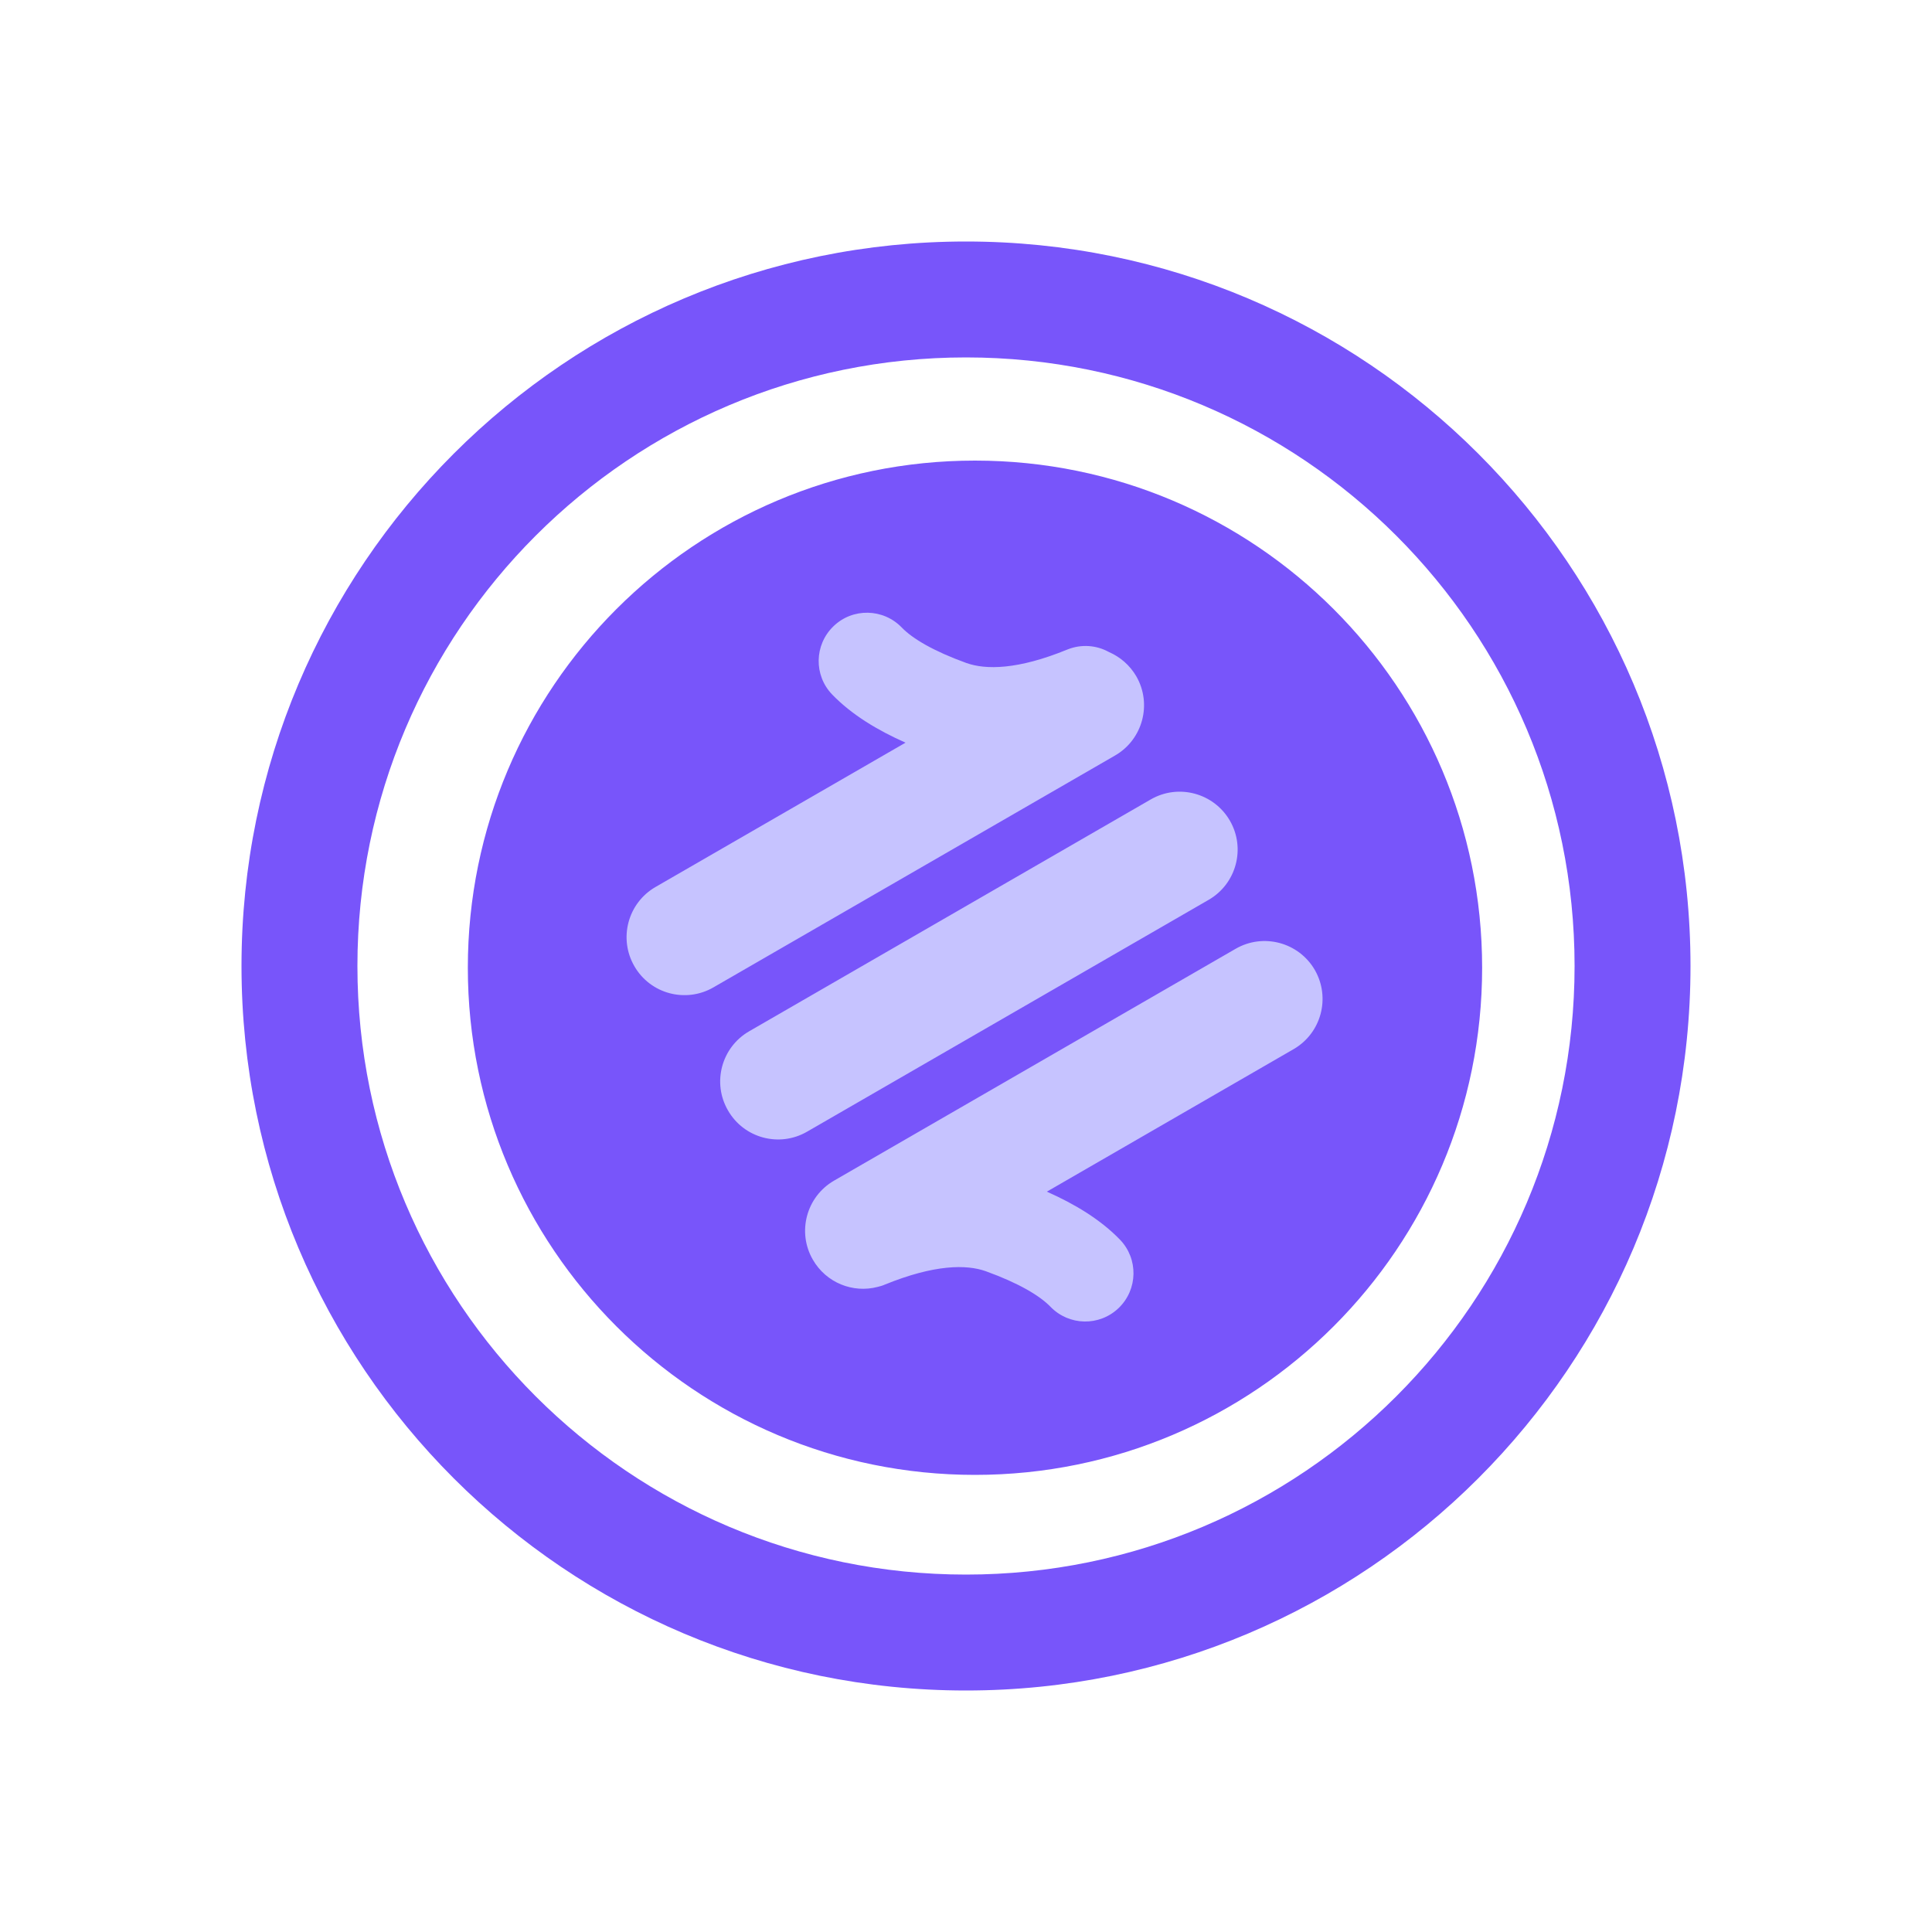 <svg width="20" height="20" viewBox="0 0 20 20" fill="none" xmlns="http://www.w3.org/2000/svg">
<path fill-rule="evenodd" clip-rule="evenodd" d="M16.3 10C16.3 13.479 13.479 16.3 10 16.3C6.521 16.3 3.7 13.479 3.7 10C3.7 6.521 6.521 3.7 10 3.7C13.479 3.7 16.3 6.521 16.3 10ZM17.5 10C17.5 14.142 14.142 17.5 10 17.5C5.858 17.5 2.5 14.142 2.5 10C2.5 5.858 5.858 2.5 10 2.5C14.142 2.5 17.5 5.858 17.5 10ZM10.093 15.268C12.993 15.268 15.343 12.917 15.343 10.018C15.343 7.118 12.993 4.768 10.093 4.768C7.194 4.768 4.843 7.118 4.843 10.018C4.843 12.917 7.194 15.268 10.093 15.268Z" fill="#7855FA"/>
<path fill-rule="evenodd" clip-rule="evenodd" d="M9.335 6.496C9.143 6.297 8.826 6.291 8.628 6.483C8.429 6.675 8.423 6.991 8.615 7.19C8.818 7.4 9.087 7.561 9.374 7.688L6.786 9.182C6.499 9.348 6.401 9.715 6.567 10.002C6.732 10.289 7.099 10.387 7.386 10.221L11.543 7.821C11.83 7.655 11.928 7.288 11.763 7.001C11.695 6.885 11.595 6.8 11.48 6.75C11.352 6.679 11.195 6.665 11.049 6.724C10.536 6.934 10.204 6.935 10.003 6.863C9.663 6.74 9.446 6.611 9.335 6.496ZM7.536 11.495C7.37 11.209 7.468 10.842 7.755 10.676L11.912 8.276C12.199 8.11 12.566 8.209 12.732 8.496C12.897 8.782 12.799 9.149 12.512 9.315L8.355 11.715C8.068 11.881 7.701 11.783 7.536 11.495ZM8.415 13.041C8.249 12.755 8.347 12.388 8.634 12.222L12.791 9.822C13.078 9.656 13.445 9.755 13.611 10.041C13.776 10.329 13.678 10.695 13.391 10.861L10.837 12.336C11.123 12.463 11.391 12.623 11.594 12.833C11.785 13.031 11.78 13.348 11.581 13.54C11.382 13.732 11.066 13.726 10.874 13.527C10.762 13.412 10.546 13.283 10.206 13.16C10.005 13.088 9.673 13.089 9.16 13.298C9.135 13.309 9.11 13.316 9.085 13.322C8.83 13.389 8.553 13.28 8.415 13.041Z" fill="#C6C3FF"/>
</svg>
